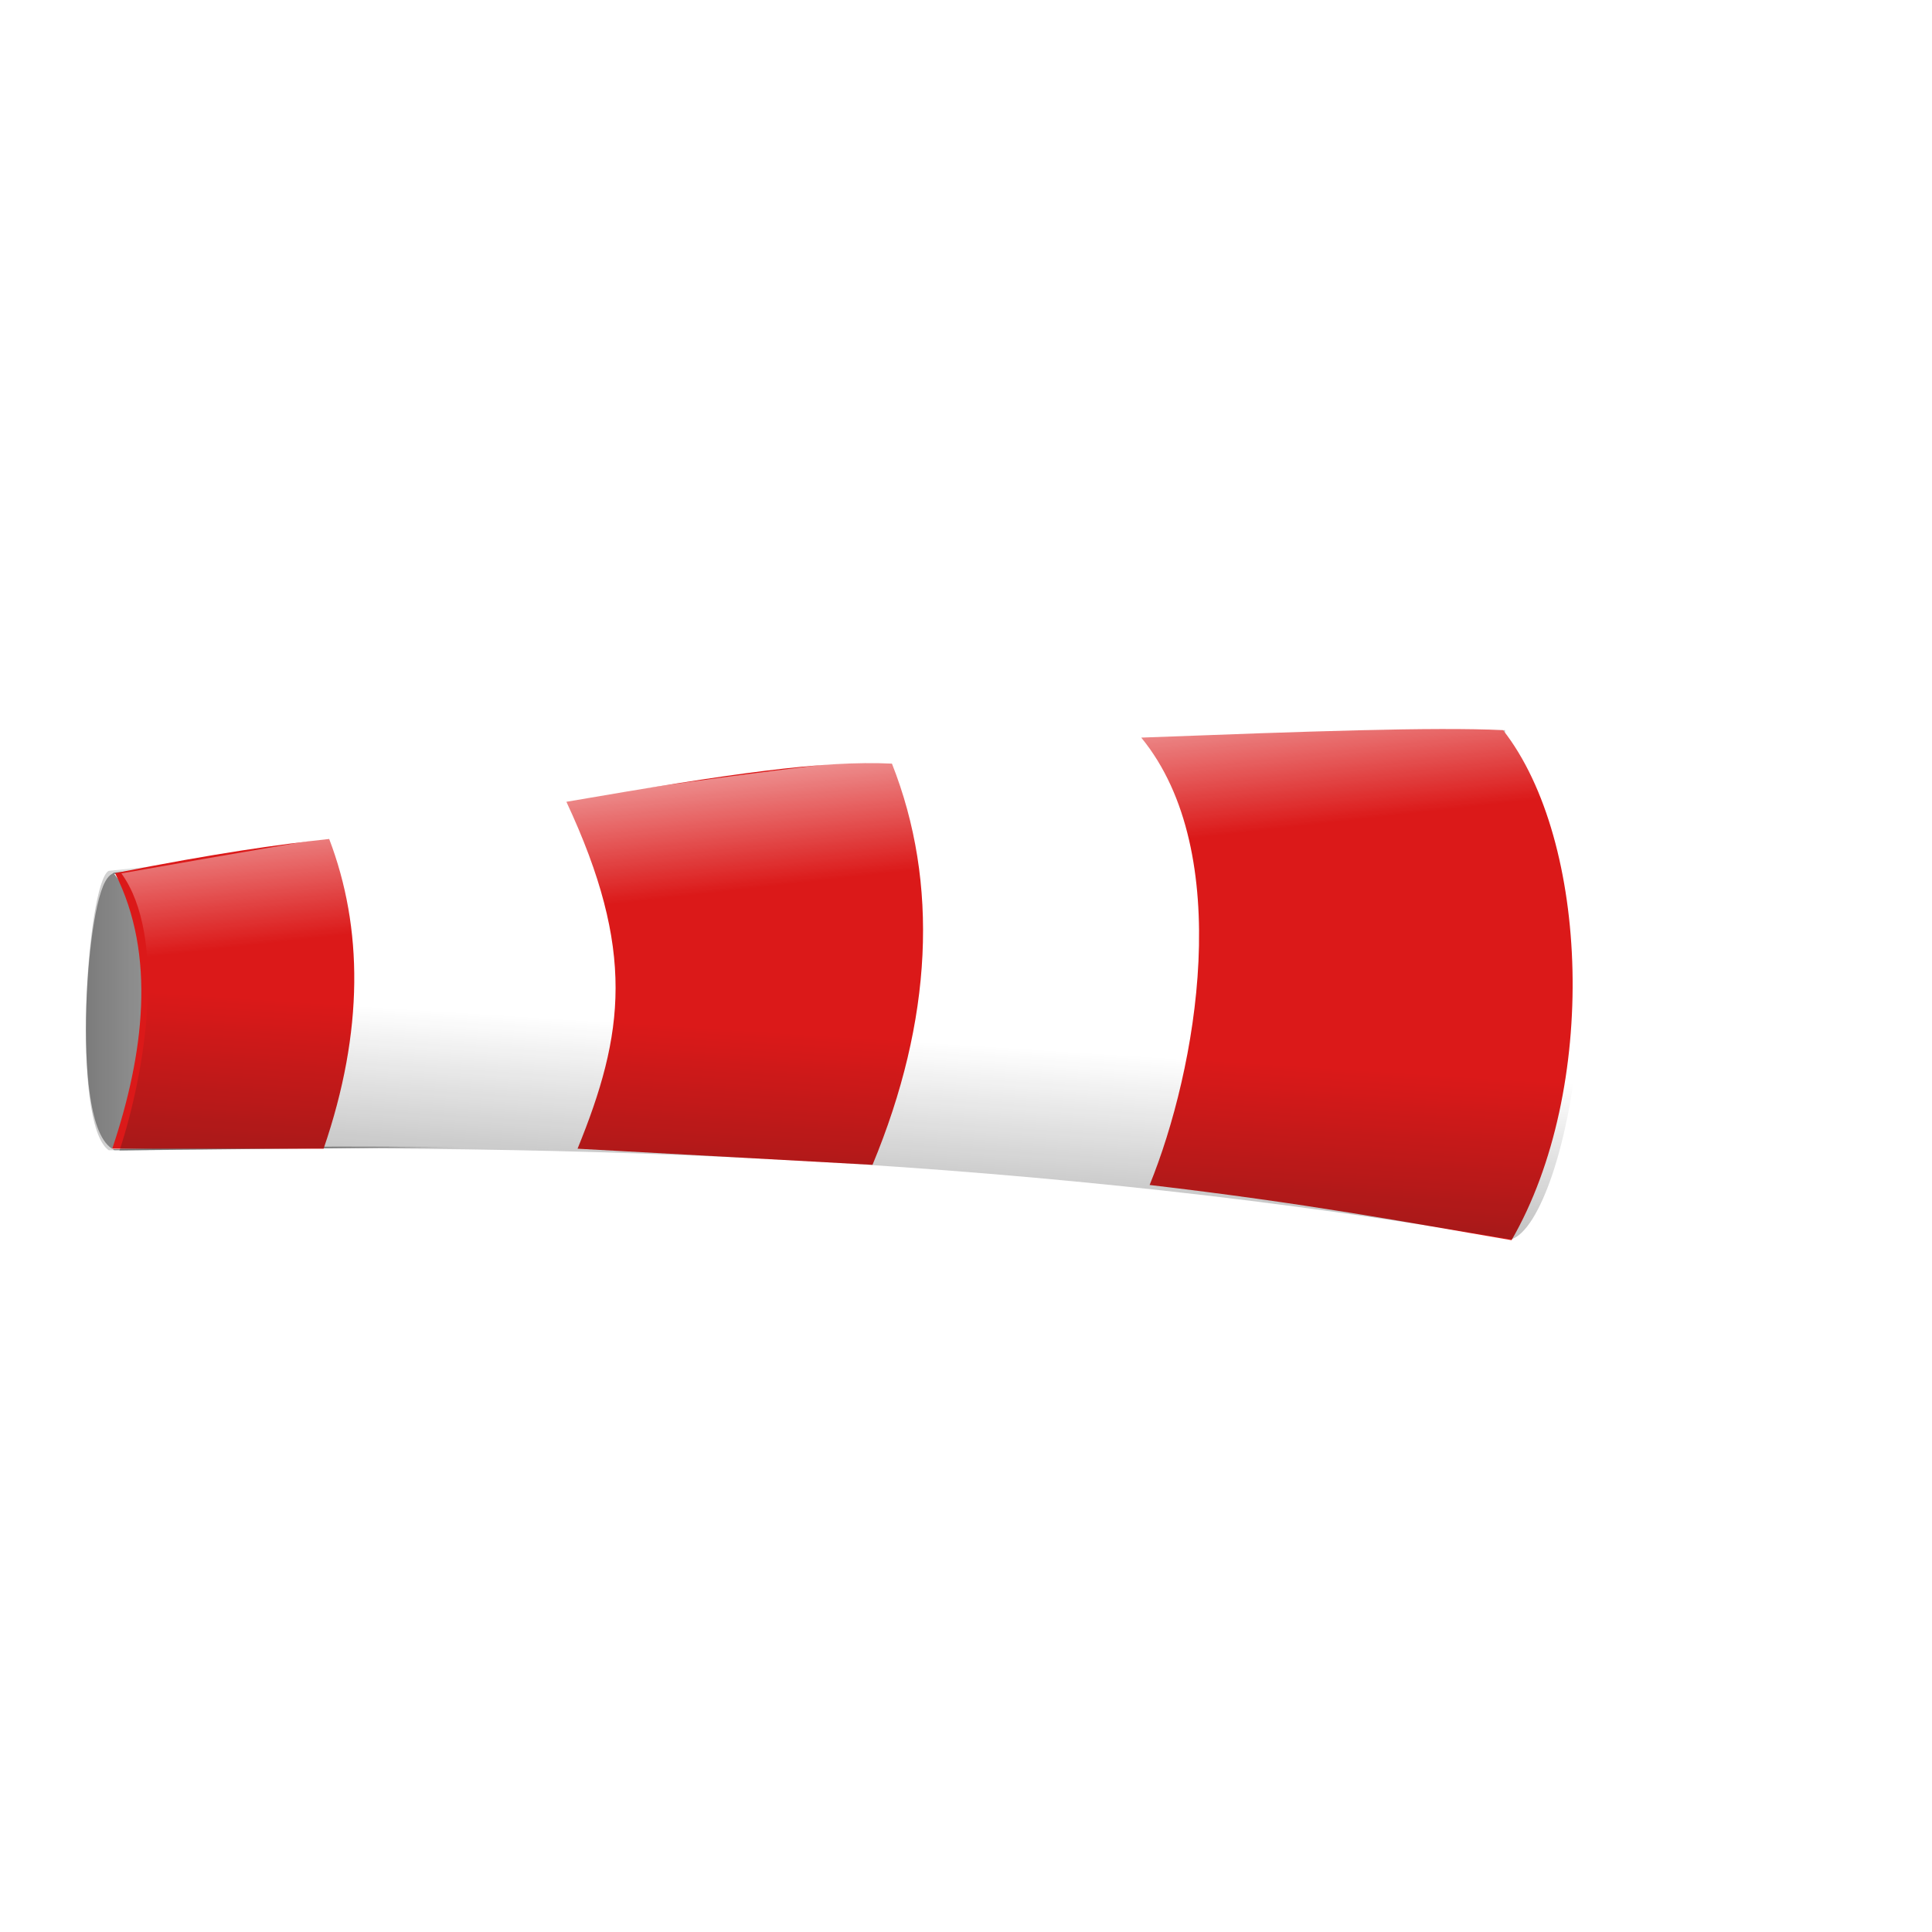 <?xml version="1.0" encoding="UTF-8" standalone="no"?>
<!-- Created with Inkscape (http://www.inkscape.org/) -->
<svg
   xmlns:dc="http://purl.org/dc/elements/1.1/"
   xmlns:cc="http://creativecommons.org/ns#"
   xmlns:rdf="http://www.w3.org/1999/02/22-rdf-syntax-ns#"
   xmlns:svg="http://www.w3.org/2000/svg"
   xmlns="http://www.w3.org/2000/svg"
   xmlns:xlink="http://www.w3.org/1999/xlink"
   xmlns:sodipodi="http://sodipodi.sourceforge.net/DTD/sodipodi-0.dtd"
   xmlns:inkscape="http://www.inkscape.org/namespaces/inkscape"
   width="128"
   height="128"
   id="svg2"
   sodipodi:version="0.32"
   inkscape:version="0.46"
   version="1.0"
   sodipodi:docname="blustery.svg"
   inkscape:output_extension="org.inkscape.output.svg.inkscape">
  <defs
     id="defs4">
    <linearGradient
       inkscape:collect="always"
       xlink:href="#linearGradient5901"
       id="linearGradient18161"
       gradientUnits="userSpaceOnUse"
       gradientTransform="translate(11.314,132.936)"
       x1="-454.186"
       y1="1503.769"
       x2="-450.636"
       y2="1448.582" />
    <linearGradient
       inkscape:collect="always"
       xlink:href="#linearGradient5891"
       id="linearGradient18159"
       gradientUnits="userSpaceOnUse"
       gradientTransform="matrix(1.016,0,0,1.064,18.976,40.096)"
       x1="-439.952"
       y1="1396.223"
       x2="-436.922"
       y2="1424.154" />
    <linearGradient
       inkscape:collect="always"
       xlink:href="#linearGradient5789"
       id="linearGradient18157"
       gradientUnits="userSpaceOnUse"
       gradientTransform="translate(-713.42,1320.704)"
       x1="142.836"
       y1="251.857"
       x2="177.25"
       y2="251.857" />
    <linearGradient
       inkscape:collect="always"
       xlink:href="#linearGradient6029"
       id="linearGradient18155"
       gradientUnits="userSpaceOnUse"
       x1="-297.26"
       y1="1618.99"
       x2="-241.488"
       y2="1593.333" />
    <linearGradient
       inkscape:collect="always"
       xlink:href="#linearGradient6037"
       id="linearGradient18153"
       gradientUnits="userSpaceOnUse"
       x1="-297.26"
       y1="1536.339"
       x2="-243.106"
       y2="1556.138" />
    <linearGradient
       inkscape:collect="always"
       id="linearGradient5901">
      <stop
         style="stop-color:#000000;stop-opacity:1;"
         offset="0"
         id="stop5903" />
      <stop
         style="stop-color:#000000;stop-opacity:0;"
         offset="1"
         id="stop5905" />
    </linearGradient>
    <linearGradient
       inkscape:collect="always"
       xlink:href="#linearGradient5901"
       id="linearGradient10555"
       gradientUnits="userSpaceOnUse"
       gradientTransform="translate(11.314,132.936)"
       x1="-454.186"
       y1="1503.769"
       x2="-450.636"
       y2="1448.582" />
    <linearGradient
       inkscape:collect="always"
       id="linearGradient5891">
      <stop
         style="stop-color:#ffffff;stop-opacity:1;"
         offset="0"
         id="stop5893" />
      <stop
         style="stop-color:#ffffff;stop-opacity:0;"
         offset="1"
         id="stop5895" />
    </linearGradient>
    <linearGradient
       inkscape:collect="always"
       xlink:href="#linearGradient5891"
       id="linearGradient10553"
       gradientUnits="userSpaceOnUse"
       gradientTransform="matrix(1.016,0,0,1.064,18.976,40.096)"
       x1="-439.952"
       y1="1396.223"
       x2="-436.922"
       y2="1424.154" />
    <linearGradient
       inkscape:collect="always"
       id="linearGradient5789">
      <stop
         style="stop-color:#000000;stop-opacity:1;"
         offset="0"
         id="stop5791" />
      <stop
         style="stop-color:#000000;stop-opacity:0;"
         offset="1"
         id="stop5793" />
    </linearGradient>
    <linearGradient
       inkscape:collect="always"
       xlink:href="#linearGradient5789"
       id="linearGradient10551"
       gradientUnits="userSpaceOnUse"
       gradientTransform="translate(-713.42,1320.704)"
       x1="142.836"
       y1="251.857"
       x2="177.25"
       y2="251.857" />
    <linearGradient
       inkscape:collect="always"
       id="linearGradient6029">
      <stop
         style="stop-color:#ffffff;stop-opacity:1;"
         offset="0"
         id="stop6031" />
      <stop
         style="stop-color:#ffffff;stop-opacity:0;"
         offset="1"
         id="stop6033" />
    </linearGradient>
    <linearGradient
       inkscape:collect="always"
       xlink:href="#linearGradient6029"
       id="linearGradient10549"
       gradientUnits="userSpaceOnUse"
       x1="-297.26"
       y1="1618.99"
       x2="-241.488"
       y2="1593.333" />
    <linearGradient
       inkscape:collect="always"
       id="linearGradient6037">
      <stop
         style="stop-color:#ffffff;stop-opacity:1;"
         offset="0"
         id="stop6039" />
      <stop
         style="stop-color:#ffffff;stop-opacity:0;"
         offset="1"
         id="stop6041" />
    </linearGradient>
    <linearGradient
       inkscape:collect="always"
       xlink:href="#linearGradient6037"
       id="linearGradient10547"
       gradientUnits="userSpaceOnUse"
       x1="-297.26"
       y1="1536.339"
       x2="-243.106"
       y2="1556.138" />
    <filter
       inkscape:collect="always"
       id="filter6025"
       x="-0.049"
       width="1.098"
       y="-0.134"
       height="1.268">
      <feGaussianBlur
         inkscape:collect="always"
         stdDeviation="5.548"
         id="feGaussianBlur6027" />
    </filter>
    <filter
       inkscape:collect="always"
       id="filter4015"
       x="-0.364"
       width="1.728"
       y="-0.072"
       height="1.144">
      <feGaussianBlur
         inkscape:collect="always"
         stdDeviation="1.534"
         id="feGaussianBlur4017" />
    </filter>
    <linearGradient
       inkscape:collect="always"
       xlink:href="#linearGradient3600"
       id="linearGradient11433"
       gradientUnits="userSpaceOnUse"
       gradientTransform="matrix(0.504,0.864,0.864,-0.504,-1286.17,5641.386)"
       x1="-176.767"
       y1="214.069"
       x2="-214.143"
       y2="238.756" />
    <filter
       inkscape:collect="always"
       id="filter4027"
       x="-0.08"
       width="1.16"
       y="-0.242"
       height="1.483">
      <feGaussianBlur
         inkscape:collect="always"
         stdDeviation="2.069"
         id="feGaussianBlur4029" />
    </filter>
    <linearGradient
       inkscape:collect="always"
       id="linearGradient3608">
      <stop
         style="stop-color:#000000;stop-opacity:1;"
         offset="0"
         id="stop3610" />
      <stop
         style="stop-color:#000000;stop-opacity:0;"
         offset="1"
         id="stop3612" />
    </linearGradient>
    <linearGradient
       inkscape:collect="always"
       xlink:href="#linearGradient3608"
       id="linearGradient11431"
       gradientUnits="userSpaceOnUse"
       gradientTransform="translate(-964.093,5099.261)"
       x1="-478.404"
       y1="147.432"
       x2="-430.658"
       y2="153.998" />
    <filter
       inkscape:collect="always"
       id="filter4043"
       x="-0.056"
       width="1.112"
       y="-0.335"
       height="1.67">
      <feGaussianBlur
         inkscape:collect="always"
         stdDeviation="3.384"
         id="feGaussianBlur4045" />
    </filter>
    <linearGradient
       inkscape:collect="always"
       id="linearGradient4031">
      <stop
         style="stop-color:#ffffff;stop-opacity:1;"
         offset="0"
         id="stop4033" />
      <stop
         style="stop-color:#ffffff;stop-opacity:0;"
         offset="1"
         id="stop4035" />
    </linearGradient>
    <linearGradient
       inkscape:collect="always"
       xlink:href="#linearGradient4031"
       id="linearGradient11429"
       gradientUnits="userSpaceOnUse"
       gradientTransform="translate(-487.136,4915)"
       x1="-867.906"
       y1="403.423"
       x2="-722.941"
       y2="403.423" />
    <filter
       inkscape:collect="always"
       id="filter4019"
       x="-0.092"
       width="1.184"
       y="-0.172"
       height="1.344">
      <feGaussianBlur
         inkscape:collect="always"
         stdDeviation="1.757"
         id="feGaussianBlur4021" />
    </filter>
    <linearGradient
       inkscape:collect="always"
       id="linearGradient3600">
      <stop
         style="stop-color:#000000;stop-opacity:1;"
         offset="0"
         id="stop3602" />
      <stop
         style="stop-color:#000000;stop-opacity:0;"
         offset="1"
         id="stop3604" />
    </linearGradient>
    <linearGradient
       inkscape:collect="always"
       xlink:href="#linearGradient3600"
       id="linearGradient11427"
       gradientUnits="userSpaceOnUse"
       gradientTransform="translate(-964.093,5099.261)"
       x1="-176.767"
       y1="214.069"
       x2="-214.143"
       y2="238.756" />
    <filter
       inkscape:collect="always"
       id="filter4023"
       x="-0.099"
       width="1.199"
       y="-0.151"
       height="1.303">
      <feGaussianBlur
         inkscape:collect="always"
         stdDeviation="1.637"
         id="feGaussianBlur4025" />
    </filter>
    <linearGradient
       inkscape:collect="always"
       id="linearGradient3591">
      <stop
         style="stop-color:#000000;stop-opacity:1;"
         offset="0"
         id="stop3593" />
      <stop
         style="stop-color:#000000;stop-opacity:0;"
         offset="1"
         id="stop3596" />
    </linearGradient>
    <linearGradient
       inkscape:collect="always"
       xlink:href="#linearGradient3591"
       id="linearGradient11425"
       gradientUnits="userSpaceOnUse"
       gradientTransform="matrix(-0.682,-0.731,-0.731,0.682,-1481.329,4874.277)"
       x1="-436.26"
       y1="287.744"
       x2="-443.392"
       y2="255.419" />
    <filter
       inkscape:collect="always"
       id="filter4007"
       x="-0.13"
       width="1.26"
       y="-0.111"
       height="1.223">
      <feGaussianBlur
         inkscape:collect="always"
         stdDeviation="1.82"
         id="feGaussianBlur4009" />
    </filter>
    <linearGradient
       inkscape:collect="always"
       id="linearGradient3575">
      <stop
         style="stop-color:#000000;stop-opacity:1;"
         offset="0"
         id="stop3577" />
      <stop
         style="stop-color:#000000;stop-opacity:0;"
         offset="1"
         id="stop3579" />
    </linearGradient>
    <linearGradient
       inkscape:collect="always"
       xlink:href="#linearGradient3575"
       id="linearGradient11423"
       gradientUnits="userSpaceOnUse"
       gradientTransform="translate(-964.093,5099.261)"
       x1="-292.434"
       y1="104.339"
       x2="-258.604"
       y2="136.659" />
    <filter
       inkscape:collect="always"
       id="filter3658">
      <feGaussianBlur
         inkscape:collect="always"
         stdDeviation="2.82"
         id="feGaussianBlur3660" />
    </filter>
    <linearGradient
       inkscape:collect="always"
       id="linearGradient3618">
      <stop
         style="stop-color:#ececec;stop-opacity:1;"
         offset="0"
         id="stop3620" />
      <stop
         style="stop-color:#ececec;stop-opacity:0;"
         offset="1"
         id="stop3622" />
    </linearGradient>
    <linearGradient
       inkscape:collect="always"
       xlink:href="#linearGradient3618"
       id="linearGradient11421"
       gradientUnits="userSpaceOnUse"
       gradientTransform="translate(-962.093,5097.261)"
       x1="-324.758"
       y1="91.78"
       x2="-323.69"
       y2="279.557" />
    <filter
       inkscape:collect="always"
       id="filter4055">
      <feGaussianBlur
         inkscape:collect="always"
         stdDeviation="2.83"
         id="feGaussianBlur4057" />
    </filter>
    <filter
       inkscape:collect="always"
       id="filter5154">
      <feGaussianBlur
         inkscape:collect="always"
         stdDeviation="1.324"
         id="feGaussianBlur5156" />
    </filter>
    <filter
       inkscape:collect="always"
       id="filter4901">
      <feGaussianBlur
         inkscape:collect="always"
         stdDeviation="0.743"
         id="feGaussianBlur4903" />
    </filter>
    <inkscape:perspective
       sodipodi:type="inkscape:persp3d"
       inkscape:vp_x="0 : 526.18109 : 1"
       inkscape:vp_y="0 : 1000 : 0"
       inkscape:vp_z="744.09448 : 526.18109 : 1"
       inkscape:persp3d-origin="372.04724 : 350.78739 : 1"
       id="perspective10" />
  </defs>
  <sodipodi:namedview
     id="base"
     pagecolor="#ffffff"
     bordercolor="#666666"
     borderopacity="1.0"
     inkscape:pageopacity="0.0"
     inkscape:pageshadow="2"
     inkscape:zoom="1.979899"
     inkscape:cx="77.734001"
     inkscape:cy="62.696145"
     inkscape:document-units="px"
     inkscape:current-layer="layer1"
     showgrid="false"
     inkscape:window-width="995"
     inkscape:window-height="781"
     inkscape:window-x="275"
     inkscape:window-y="80" />
  <g
     inkscape:label="Ebene 1"
     inkscape:groupmode="layer"
     id="layer1">
    <g
       id="g20015"
       inkscape:export-filename="/home/daten/PROJEKTE/weather_icons/23_blustery.png"
       inkscape:export-xdpi="90"
       inkscape:export-ydpi="90"
       transform="matrix(0.328,0,0,0.328,492.308,-1858.416)">
      <g
         id="g17660"
         transform="matrix(1.116,0,0,1.116,-866.553,4108.615)"
         style="opacity:0.9">
        <path
           sodipodi:nodetypes="ccccc"
           id="path17662"
           d="M -294.929,1526.401 C -378.778,1525.241 -462.627,1538.707 -546.477,1553.498 C -550.11,1566.938 -552.805,1591.269 -546.832,1603.713 C -462.865,1601.954 -378.897,1605.324 -294.929,1619.735 C -284.555,1616.456 -272.752,1555.386 -294.929,1526.401 z"
           style="opacity:0.478;fill:#ffffff;fill-opacity:1;fill-rule:evenodd;stroke:#ffffff;stroke-width:3;stroke-linecap:butt;stroke-linejoin:miter;stroke-miterlimit:4;stroke-dasharray:none;stroke-opacity:1;filter:url(#filter6025)" />
        <path
           style="fill:#ffffff;fill-rule:evenodd;stroke:url(#linearGradient18153);stroke-width:1.184px;stroke-linecap:butt;stroke-linejoin:miter;stroke-opacity:1"
           d="M -296.667,1528.697 L -230.97,1563.78"
           id="path17664" />
        <path
           style="fill:none;fill-rule:evenodd;stroke:url(#linearGradient18155);stroke-width:1.063px;stroke-linecap:butt;stroke-linejoin:miter;stroke-opacity:1"
           d="M -296.728,1618.458 L -223.634,1586.793"
           id="path17666"
           sodipodi:nodetypes="cc" />
        <path
           sodipodi:nodetypes="ccccc"
           id="path17668"
           d="M -297.555,1529.225 L -547.341,1554.807 C -551.239,1556.994 -554.075,1597.679 -547.312,1602.107 C -464.06,1601.686 -380.808,1597.332 -297.555,1616.906 L -297.555,1529.225 z"
           style="fill:#929292;fill-opacity:1;fill-rule:evenodd;stroke:#929292;stroke-width:3;stroke-linecap:butt;stroke-linejoin:miter;stroke-miterlimit:4;stroke-dasharray:none;stroke-opacity:1" />
        <path
           style="opacity:0.522;fill:url(#linearGradient18157);fill-opacity:1;fill-rule:evenodd;stroke:none;stroke-width:3;stroke-linecap:butt;stroke-linejoin:miter;stroke-miterlimit:4;stroke-dasharray:none;stroke-opacity:1"
           d="M -294.744,1525.689 L -548.787,1553.04 C -552.752,1555.378 -555.636,1598.876 -548.758,1603.61 C -464.087,1603.159 -379.416,1598.504 -294.744,1619.432 L -294.744,1525.689 z"
           id="path17670"
           sodipodi:nodetypes="ccccc" />
        <path
           style="fill:#ffffff;fill-rule:evenodd;stroke:#ffffff;stroke-width:3;stroke-linecap:butt;stroke-linejoin:miter;stroke-miterlimit:4;stroke-dasharray:none;stroke-opacity:1"
           d="M -297.555,1529.225 C -380.06,1528.136 -462.564,1540.786 -545.068,1554.681 C -536.896,1565.438 -535.227,1585.836 -545.418,1601.855 C -462.797,1600.202 -380.176,1603.368 -297.555,1616.906 C -287.348,1613.826 -275.735,1556.455 -297.555,1529.225 z"
           id="path17672"
           sodipodi:nodetypes="ccccc" />
        <path
           style="fill:#d70000;fill-opacity:1;fill-rule:evenodd;stroke:none;stroke-width:1px;stroke-linecap:butt;stroke-linejoin:miter;stroke-opacity:1"
           d="M -508.865,1547.266 C -518.16,1548.286 -529.03,1549.775 -547.629,1553.453 C -540.111,1568.259 -542.415,1586.324 -548.134,1603.329 L -509.875,1603.329 C -502.536,1581.94 -502.758,1563.288 -508.865,1547.266 z"
           id="path17674"
           sodipodi:nodetypes="ccccc" />
        <path
           sodipodi:nodetypes="ccccc"
           id="path17676"
           d="M -407.01,1533.629 C -419.56,1533.034 -435.891,1535.362 -465.933,1540.538 C -453.362,1567.452 -455.435,1582.528 -463.913,1603.329 L -410.527,1606.247 C -399.649,1580.084 -398.462,1555.248 -407.01,1533.629 z"
           style="fill:#d70000;fill-opacity:1;fill-rule:evenodd;stroke:none;stroke-width:1px;stroke-linecap:butt;stroke-linejoin:miter;stroke-opacity:1" />
        <path
           style="fill:#d70000;fill-opacity:1;fill-rule:evenodd;stroke:none;stroke-width:1px;stroke-linecap:butt;stroke-linejoin:miter;stroke-opacity:1"
           d="M -296.398,1527.568 C -308.949,1526.973 -331.845,1527.786 -361.887,1528.921 C -344.771,1549.774 -351.894,1589.094 -360.372,1609.895 C -331.896,1613.225 -314.371,1616.555 -294.865,1619.884 C -279.111,1592.637 -280.697,1547.597 -296.398,1527.568 z"
           id="path17678"
           sodipodi:nodetypes="ccccc" />
        <path
           sodipodi:nodetypes="ccccc"
           id="path17680"
           d="M -294.929,1526.401 C -378.778,1525.241 -462.627,1538.707 -546.477,1553.498 C -538.171,1564.948 -542.132,1589.49 -546.832,1603.713 C -462.865,1601.954 -378.897,1605.324 -294.929,1619.735 C -284.555,1616.456 -272.752,1555.386 -294.929,1526.401 z"
           style="opacity:0.725;fill:url(#linearGradient18159);fill-opacity:1;fill-rule:evenodd;stroke:none;stroke-width:3;stroke-linecap:butt;stroke-linejoin:miter;stroke-miterlimit:4;stroke-dasharray:none;stroke-opacity:1" />
        <path
           style="opacity:0.514;fill:url(#linearGradient18161);fill-opacity:1;fill-rule:evenodd;stroke:none;stroke-width:3;stroke-linecap:butt;stroke-linejoin:miter;stroke-miterlimit:4;stroke-dasharray:none;stroke-opacity:1"
           d="M -294.929,1526.401 C -378.778,1525.241 -462.627,1538.707 -546.477,1553.498 C -538.171,1564.948 -542.132,1589.49 -546.832,1603.713 C -462.865,1601.954 -378.897,1605.324 -294.929,1619.735 C -284.555,1616.456 -272.752,1555.386 -294.929,1526.401 z"
           id="path17682"
           sodipodi:nodetypes="ccccc" />
      </g>
      <rect
         style="opacity:0;fill:#000000;fill-opacity:1;stroke:#ffffff;stroke-width:0.534;stroke-miterlimit:4;stroke-dasharray:none;stroke-opacity:1"
         id="rect18261"
         width="389.466"
         height="389.466"
         x="-1499.733"
         y="5662.629"
         rx="0"
         ry="0" />
    </g>
  </g>
</svg>
